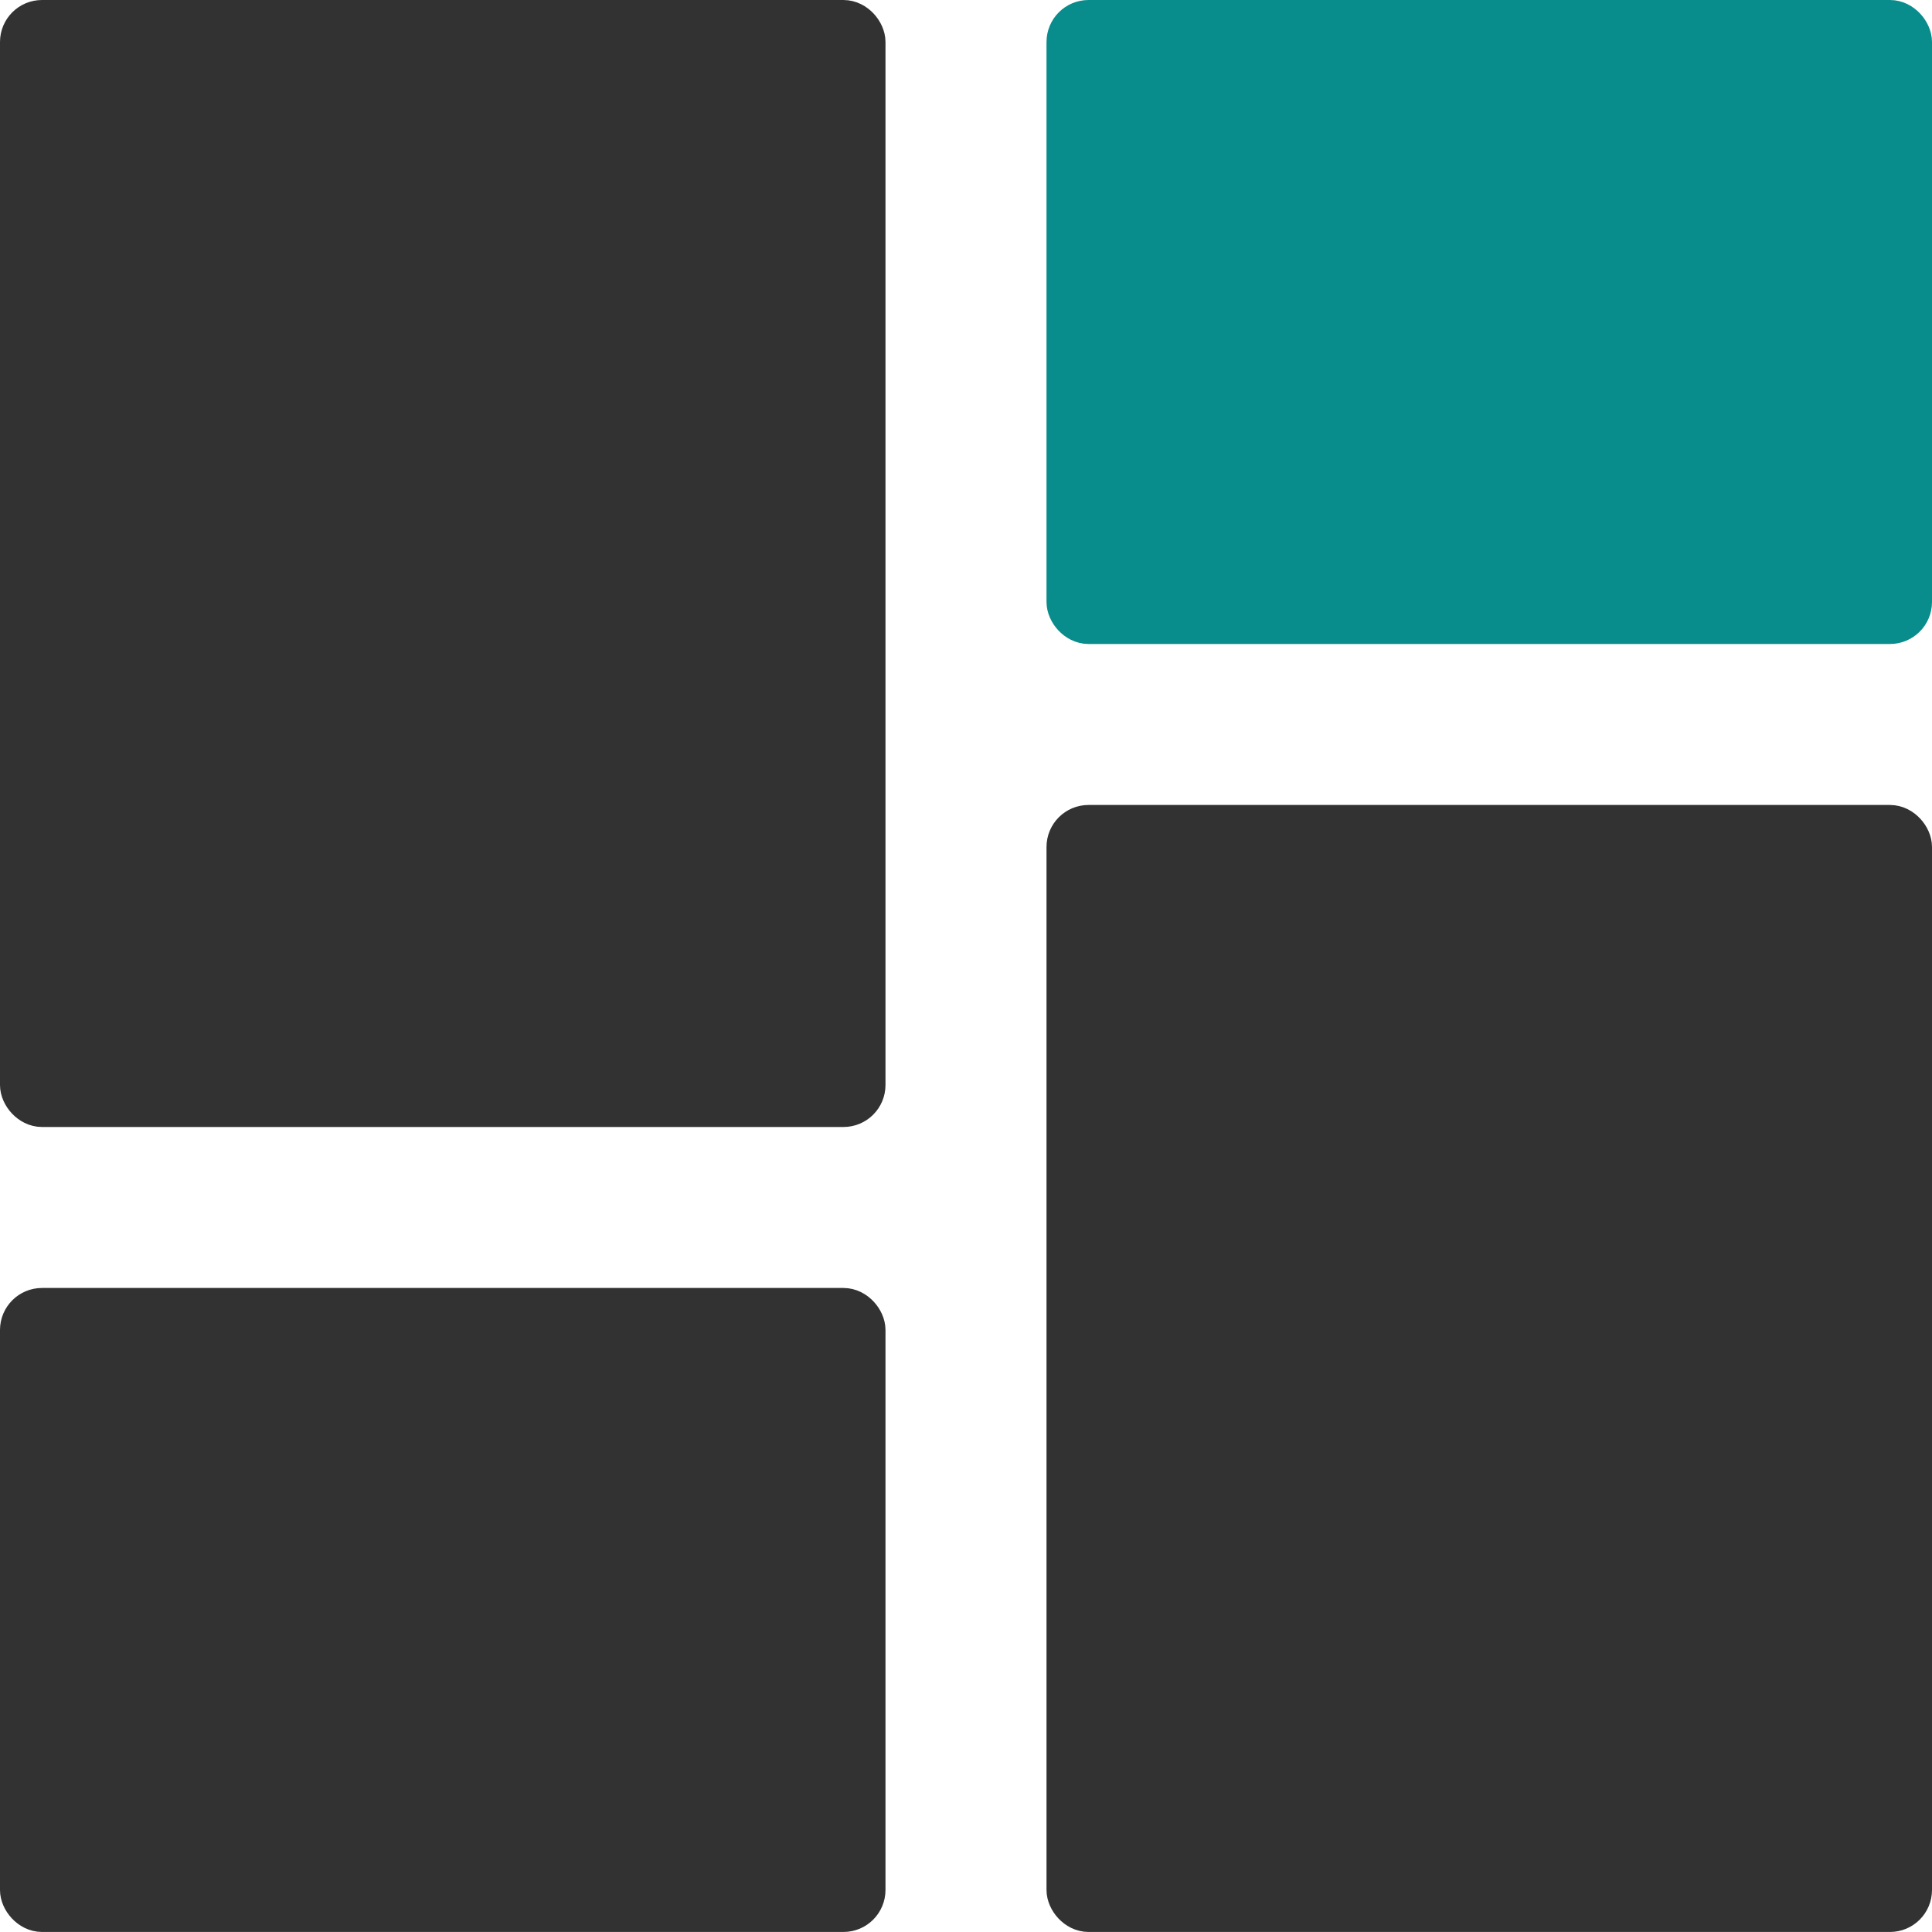 <svg width="46" height="46" viewBox="0 0 46 46" fill="none" xmlns="http://www.w3.org/2000/svg">
<rect x="0.5" y="0.5" width="20.083" height="25.833" rx="0.5" fill="#323232" stroke="#323232"/>
<rect x="25.417" y="19.666" width="20.083" height="25.833" rx="0.5" fill="#323232" stroke="#323232"/>
<rect x="0.5" y="31.166" width="20.083" height="14.333" rx="0.5" fill="#323232" stroke="#323232"/>
<rect x="25.417" y="0.5" width="20.083" height="14.333" rx="0.5" fill="#098c8c" stroke="#098c8c"/>
</svg>
